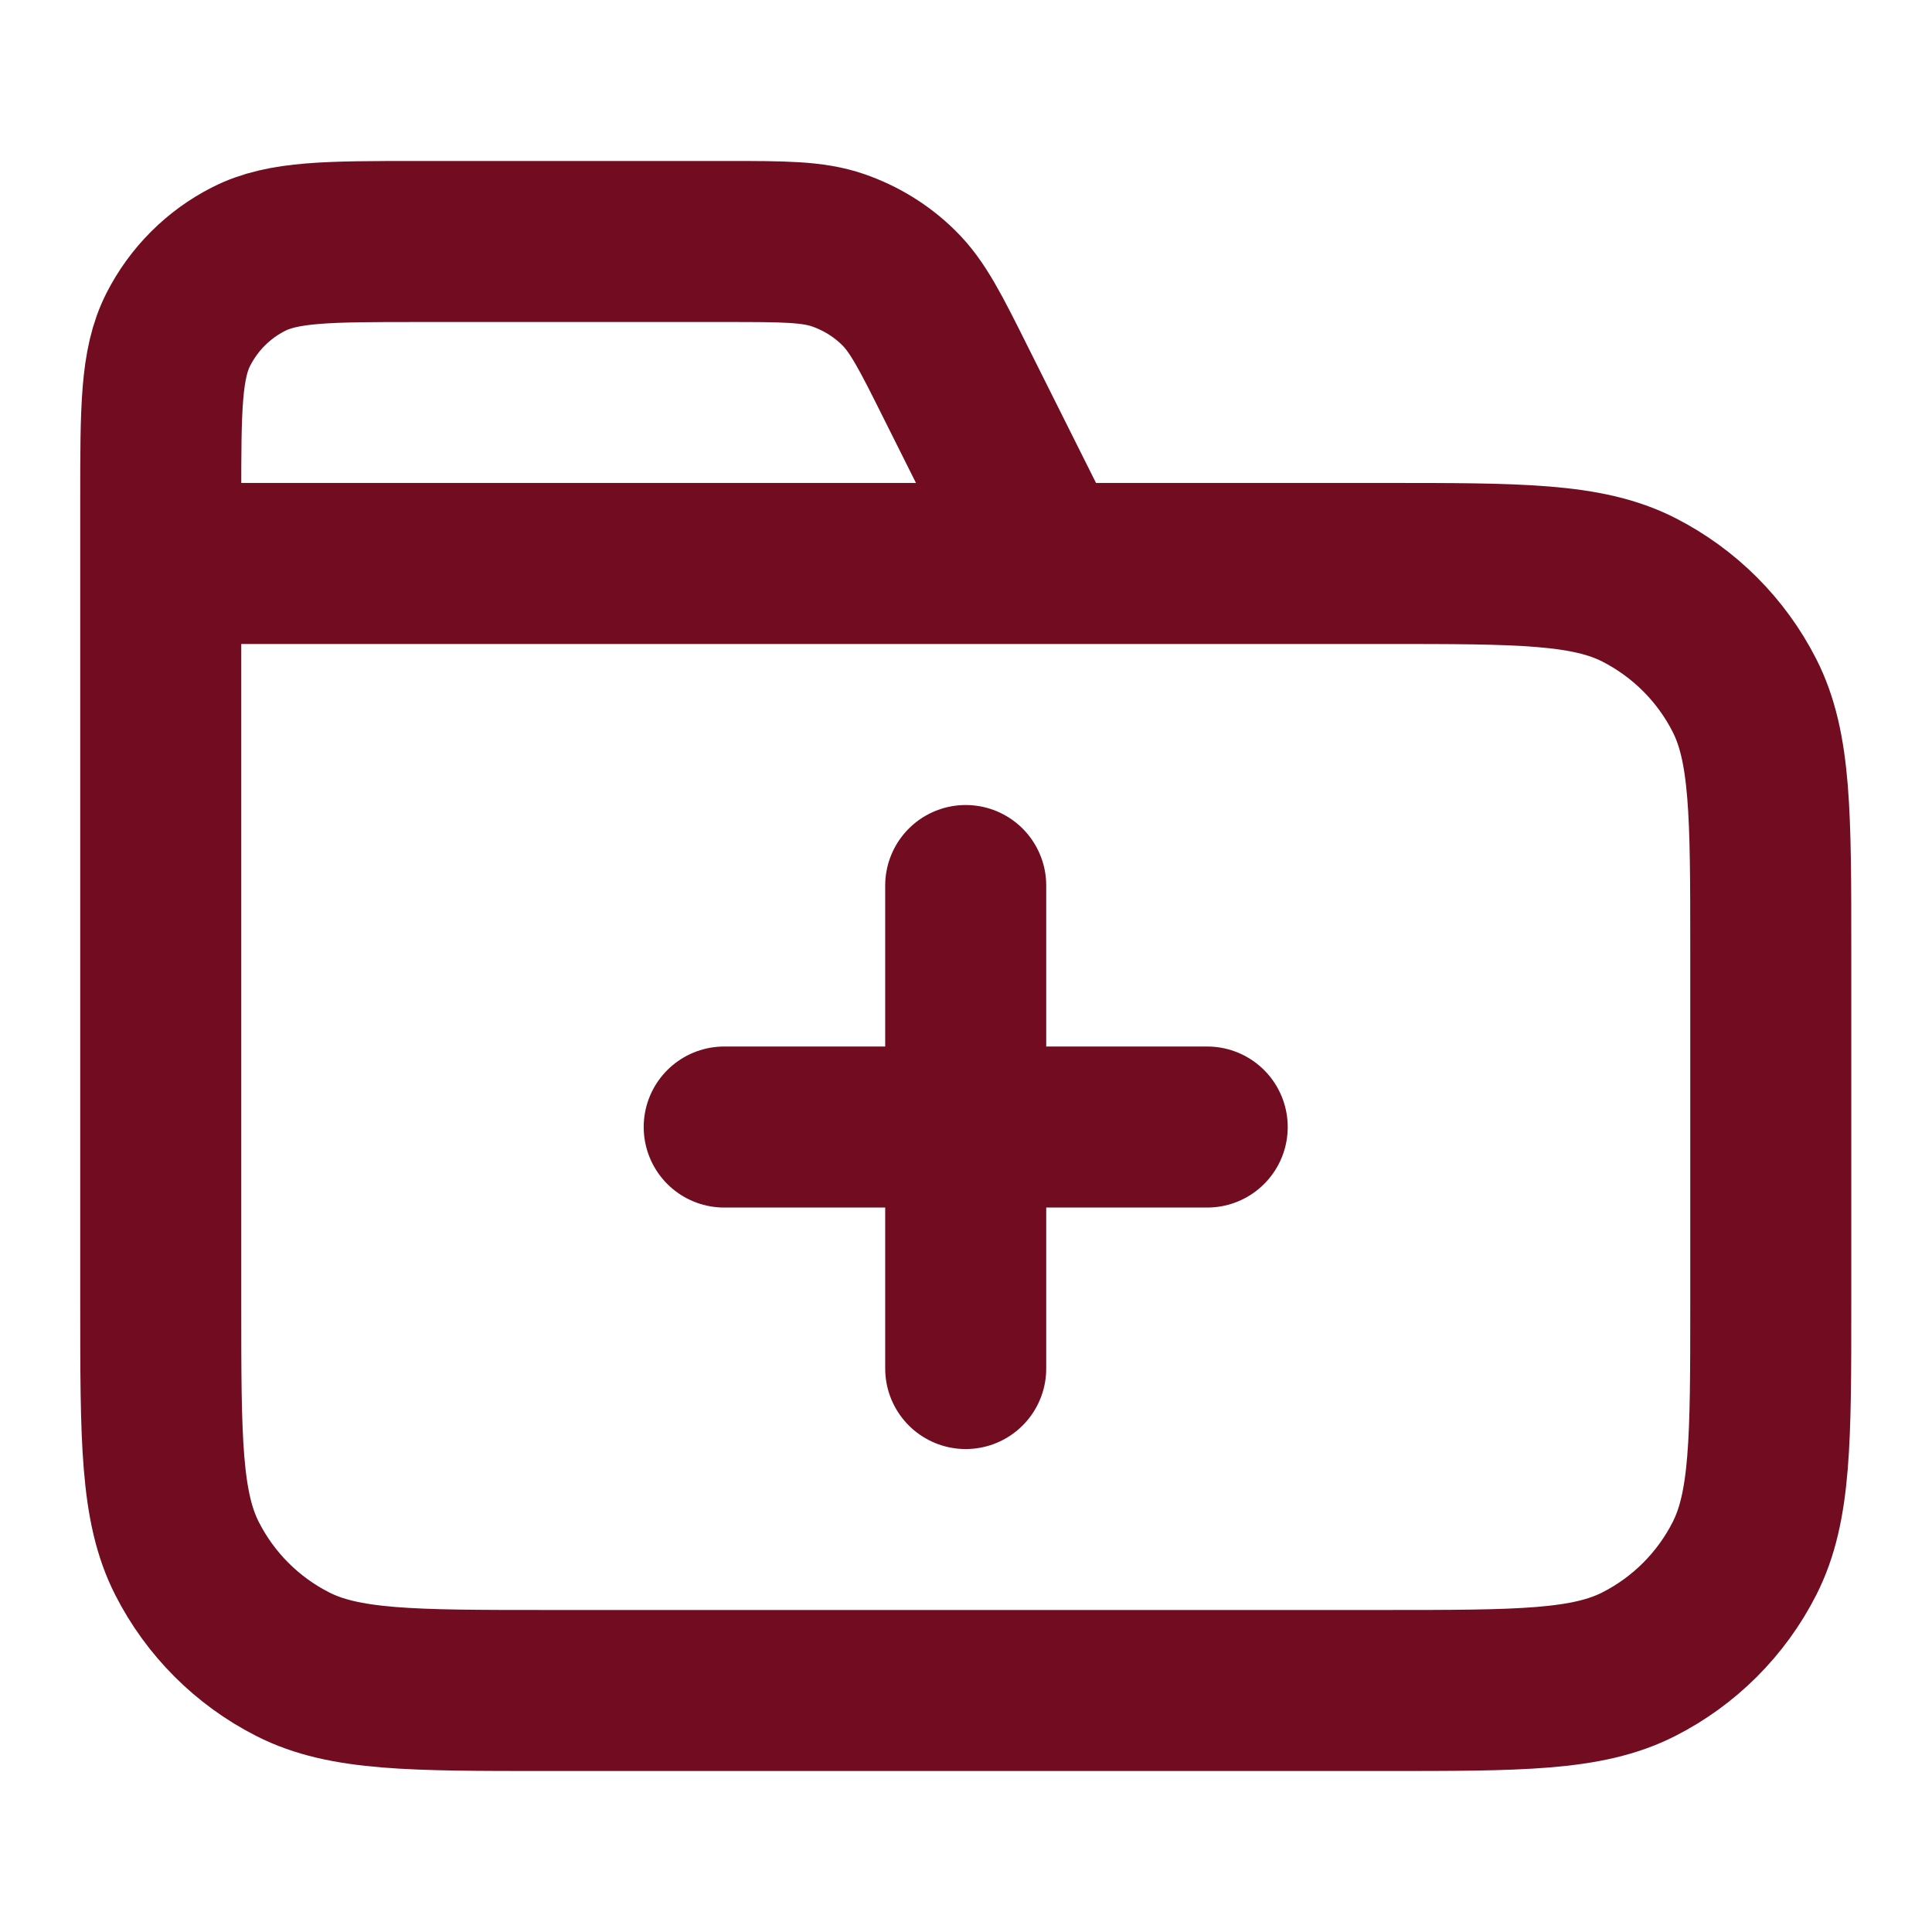 <svg width="20" height="20" viewBox="0 0 20 20" fill="none" xmlns="http://www.w3.org/2000/svg">
<path d="M10.831 5.833L9.901 3.974C9.634 3.439 9.5 3.171 9.3 2.976C9.124 2.803 8.911 2.672 8.677 2.591C8.413 2.5 8.114 2.5 7.516 2.5H4.331C3.397 2.5 2.931 2.5 2.574 2.682C2.26 2.841 2.006 3.096 1.846 3.41C1.664 3.767 1.664 4.233 1.664 5.167V5.833M1.664 5.833H14.331C15.731 5.833 16.431 5.833 16.966 6.106C17.436 6.346 17.819 6.728 18.058 7.198C18.331 7.733 18.331 8.433 18.331 9.833V13.5C18.331 14.9 18.331 15.6 18.058 16.135C17.819 16.605 17.436 16.988 16.966 17.227C16.431 17.5 15.731 17.5 14.331 17.5H5.664C4.264 17.5 3.564 17.5 3.029 17.227C2.559 16.988 2.176 16.605 1.937 16.135C1.664 15.6 1.664 14.9 1.664 13.5V5.833ZM9.997 14.167V9.167M7.497 11.667H12.497" stroke="#720D21" stroke-width="1.667" stroke-linecap="round" stroke-linejoin="round"/>
</svg>
